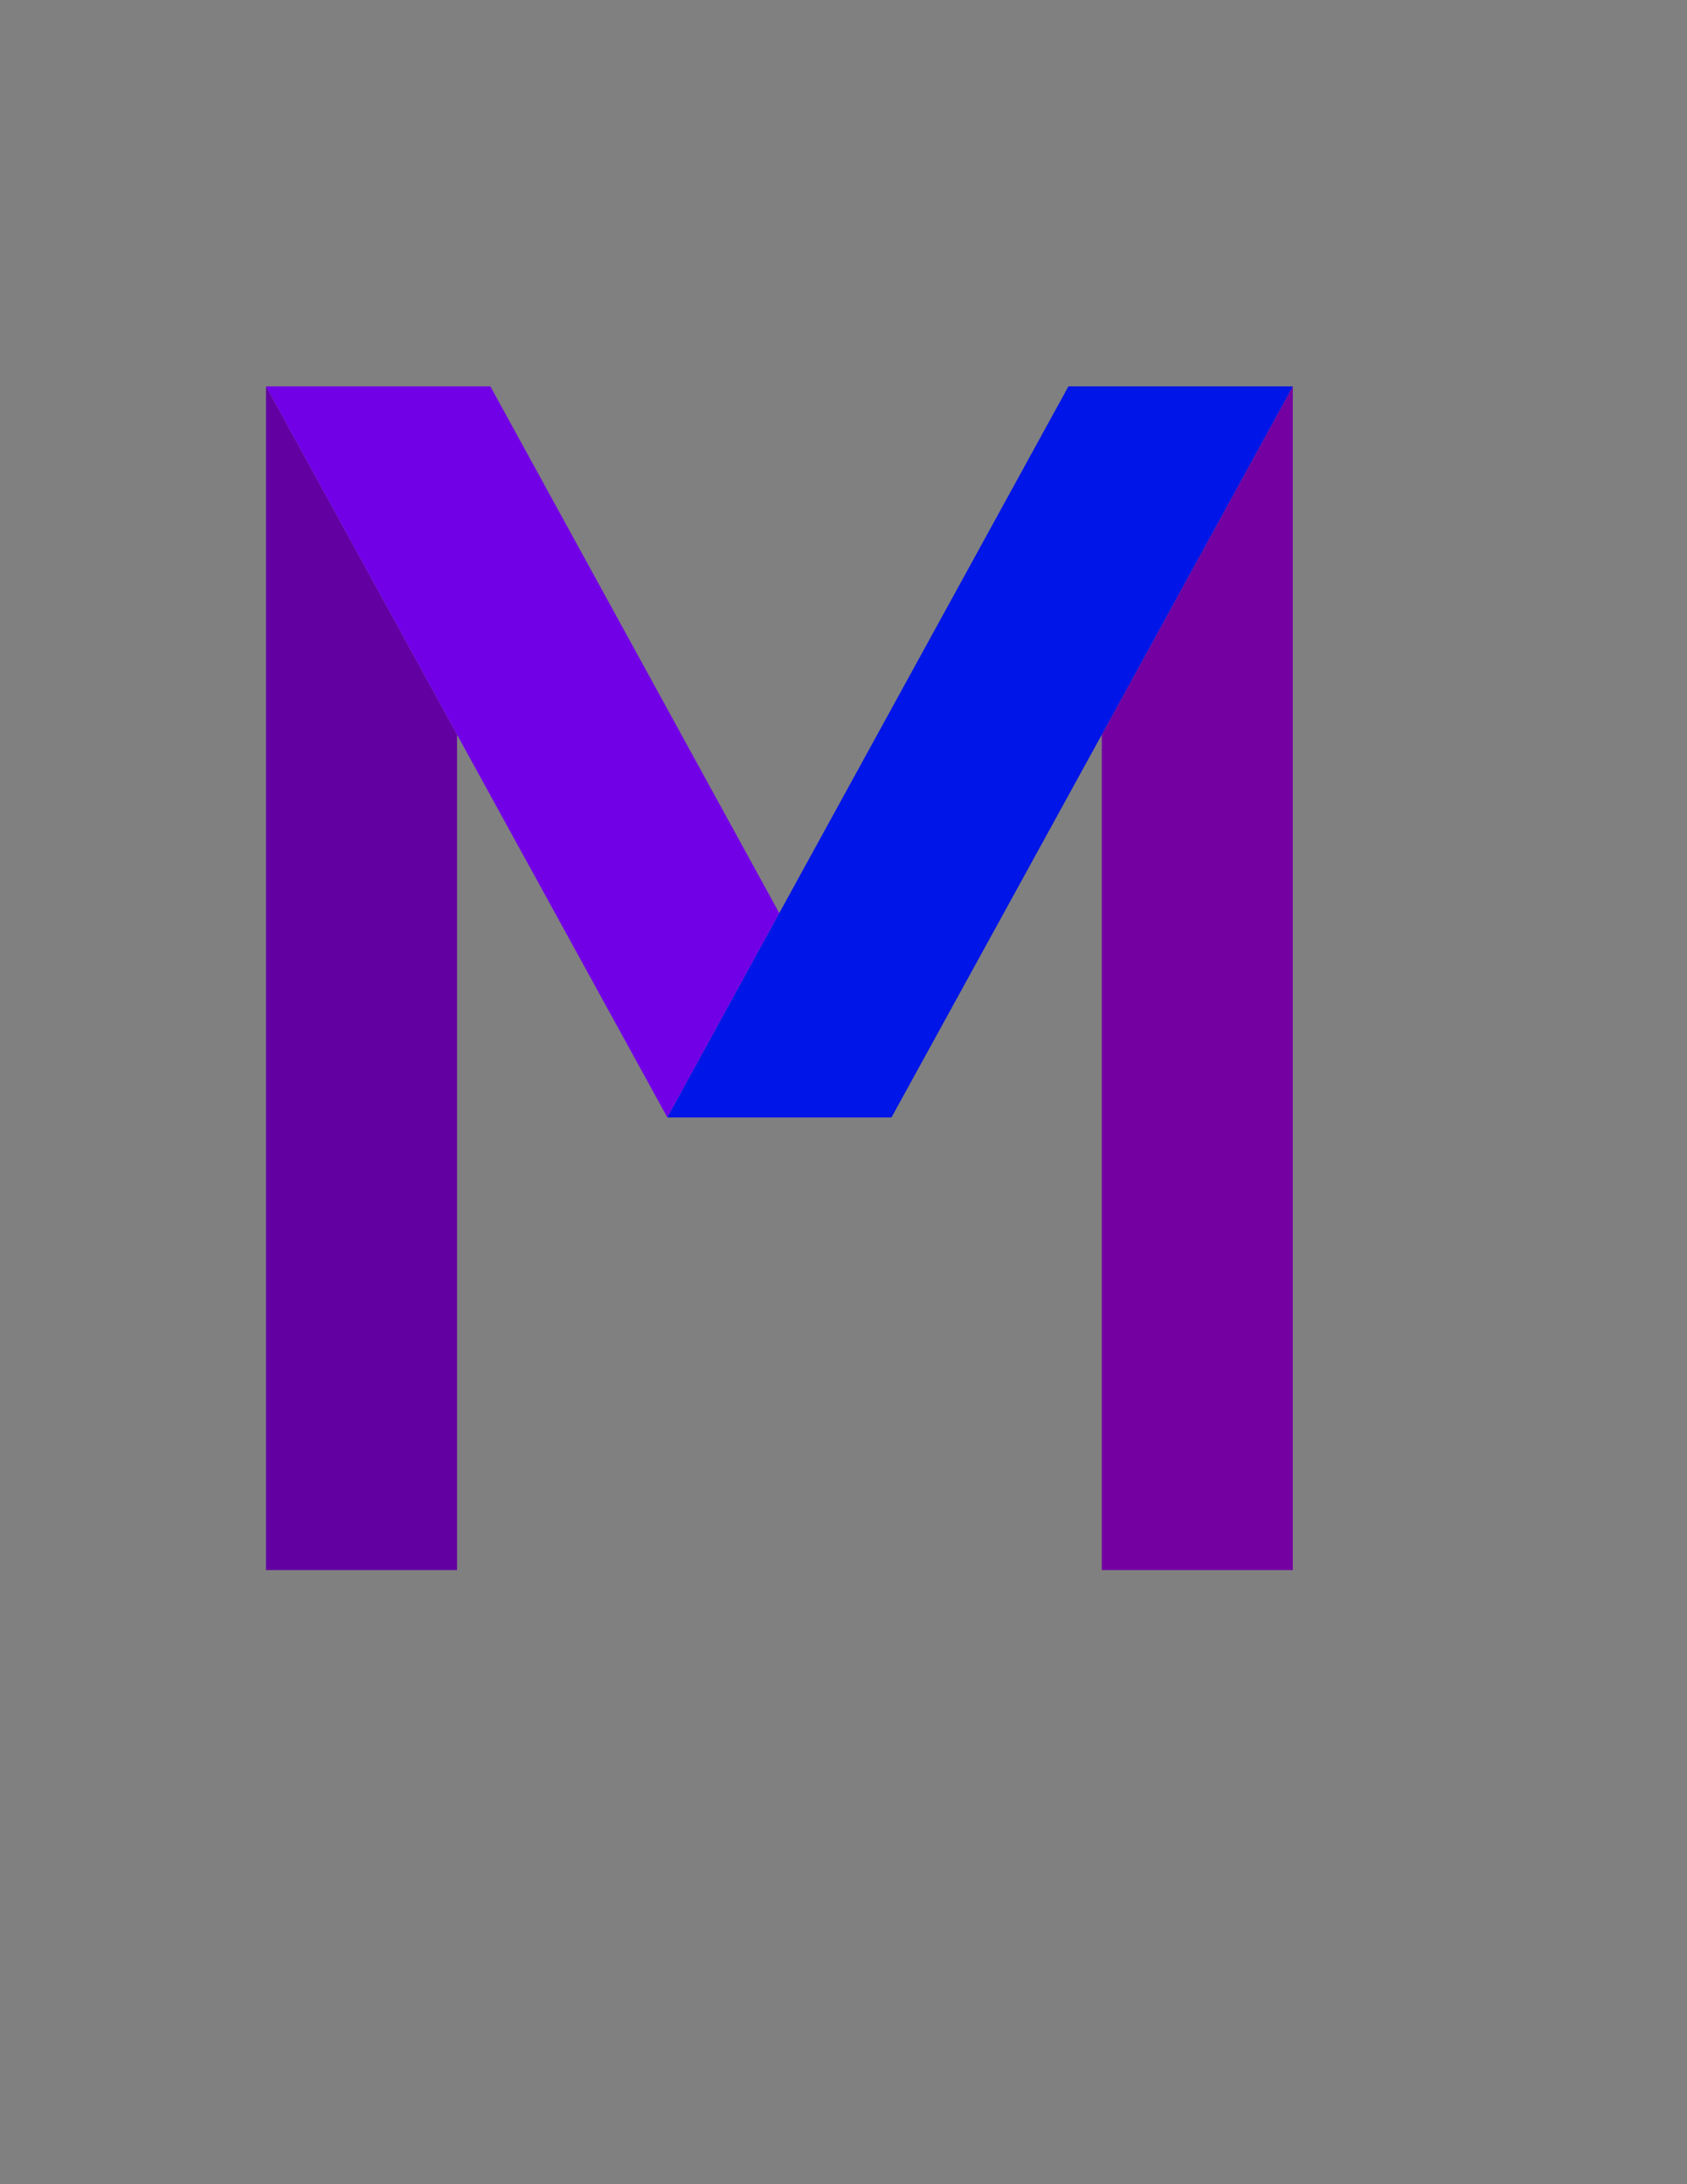 <?xml version="1.0" encoding="utf-8"?>
<!-- Generator: Adobe Illustrator 19.0.0, SVG Export Plug-In . SVG Version: 6.00 Build 0)  -->
<svg version="1.0" id="Layer_1" xmlns="http://www.w3.org/2000/svg" xmlns:xlink="http://www.w3.org/1999/xlink" x="0px" y="0px"
	 viewBox="0 0 612 792" style="enable-background:new 0 0 612 792;" xml:space="preserve">
<rect x="0" y="0" width="612" height="792" fill="#808080" stroke="none"/>
<style type="text/css">
	.st0{fill:none;}
	.st1{fill:#6200A2;}
	.st2{fill:#7200E7;}
	.st3{fill:#7400A2;}
	.st4{fill:#0015E7;}
	.st5{fill:#FFFFFF;}
</style>
<rect id="XMLID_1_" y="58" class="st0" width="612" height="786.5"/>
<g id="XMLID_7_">
	<g id="XMLID_3_">
		<polygon class="st1" points="165.8,266.4 165.8,569.3 96.5,569.3 96.5,140.1 		"/>
	</g>
	<g id="XMLID_4_">
		<line id="XMLID_29_" class="st0" x1="282.8" y1="479.3" x2="282.7" y2="479.3"/>
		<polygon class="st2" points="282.7,331.1 242.1,405.2 165.8,266.4 96.5,140.1 177.9,140.1 		"/>
		<line id="XMLID_31_" class="st0" x1="323.4" y1="405.2" x2="323.4" y2="405.2"/>
	</g>
</g>
<g id="XMLID_13_">
	<polygon class="st3" points="469,140.1 469,569.3 399.7,569.3 399.7,266.4 	"/>
</g>
<g id="XMLID_10_">
	<line id="XMLID_30_" class="st0" x1="282.8" y1="479.3" x2="282.8" y2="479.3"/>
	<line id="XMLID_25_" class="st0" x1="323.4" y1="405.2" x2="323.4" y2="405.2"/>
</g>
<polygon class="st4" points="469,140.1 399.7,266.4 323.4,405.2 242.1,405.2 282.7,331.1 387.6,140.1 "/>
<line id="XMLID_24_" class="st0" x1="282.8" y1="479.3" x2="282.7" y2="479.3"/>
<line id="XMLID_9_" class="st0" x1="328.4" y1="405.2" x2="323.4" y2="405.2"/>
<polygon id="XMLID_2_" class="st5" points="602.2,389.2 625.2,389.2 625.2,389.2 "/>
</svg>
